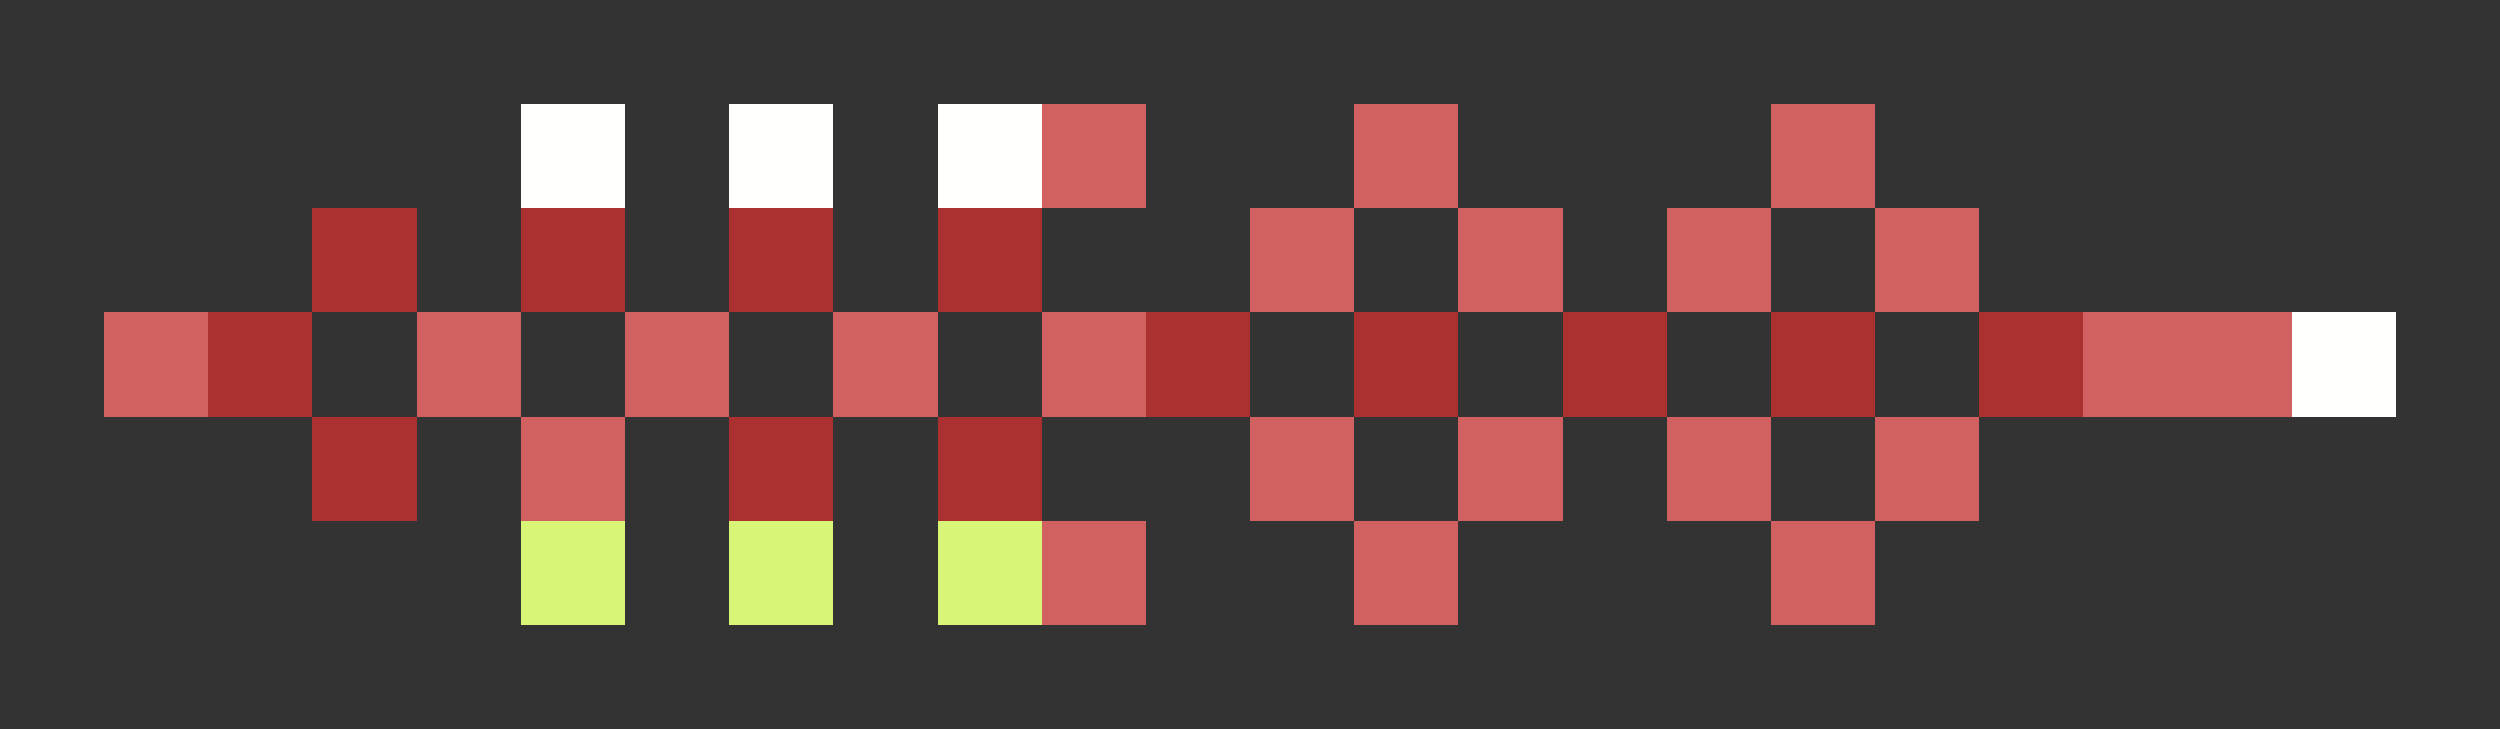 <svg xmlns="http://www.w3.org/2000/svg" shape-rendering="crispEdges" viewBox="0 -0.5 24 7">
    <rect x="0" y="-0.5" width="24" height="7" fill="#333333" stroke="none"/>
    <path stroke="#fffffe" d="M5 1h1m1 0h1m1 0h1m12 2h1"/>
    <path stroke="#d16060" d="M10 1h1m2 0h1m3 0h1m-6 1h1m1 0h1m1 0h1m1 0h1M1 3h1m2 0h1m1 0h1m1 0h1m1 0h1m9 0h2M5 4h1m6 0h1m1 0h1m1 0h1m1 0h1m-9 1h1m2 0h1m3 0h1"/>
    <path stroke="#ab3131" d="M3 2h1m1 0h1m1 0h1m1 0h1M2 3h1m8 0h1m1 0h1m1 0h1m1 0h1m1 0h1M3 4h1m3 0h1m1 0h1"/>
    <path stroke="#d8f577" d="M5 5h1m1 0h1m1 0h1"/>
</svg>
